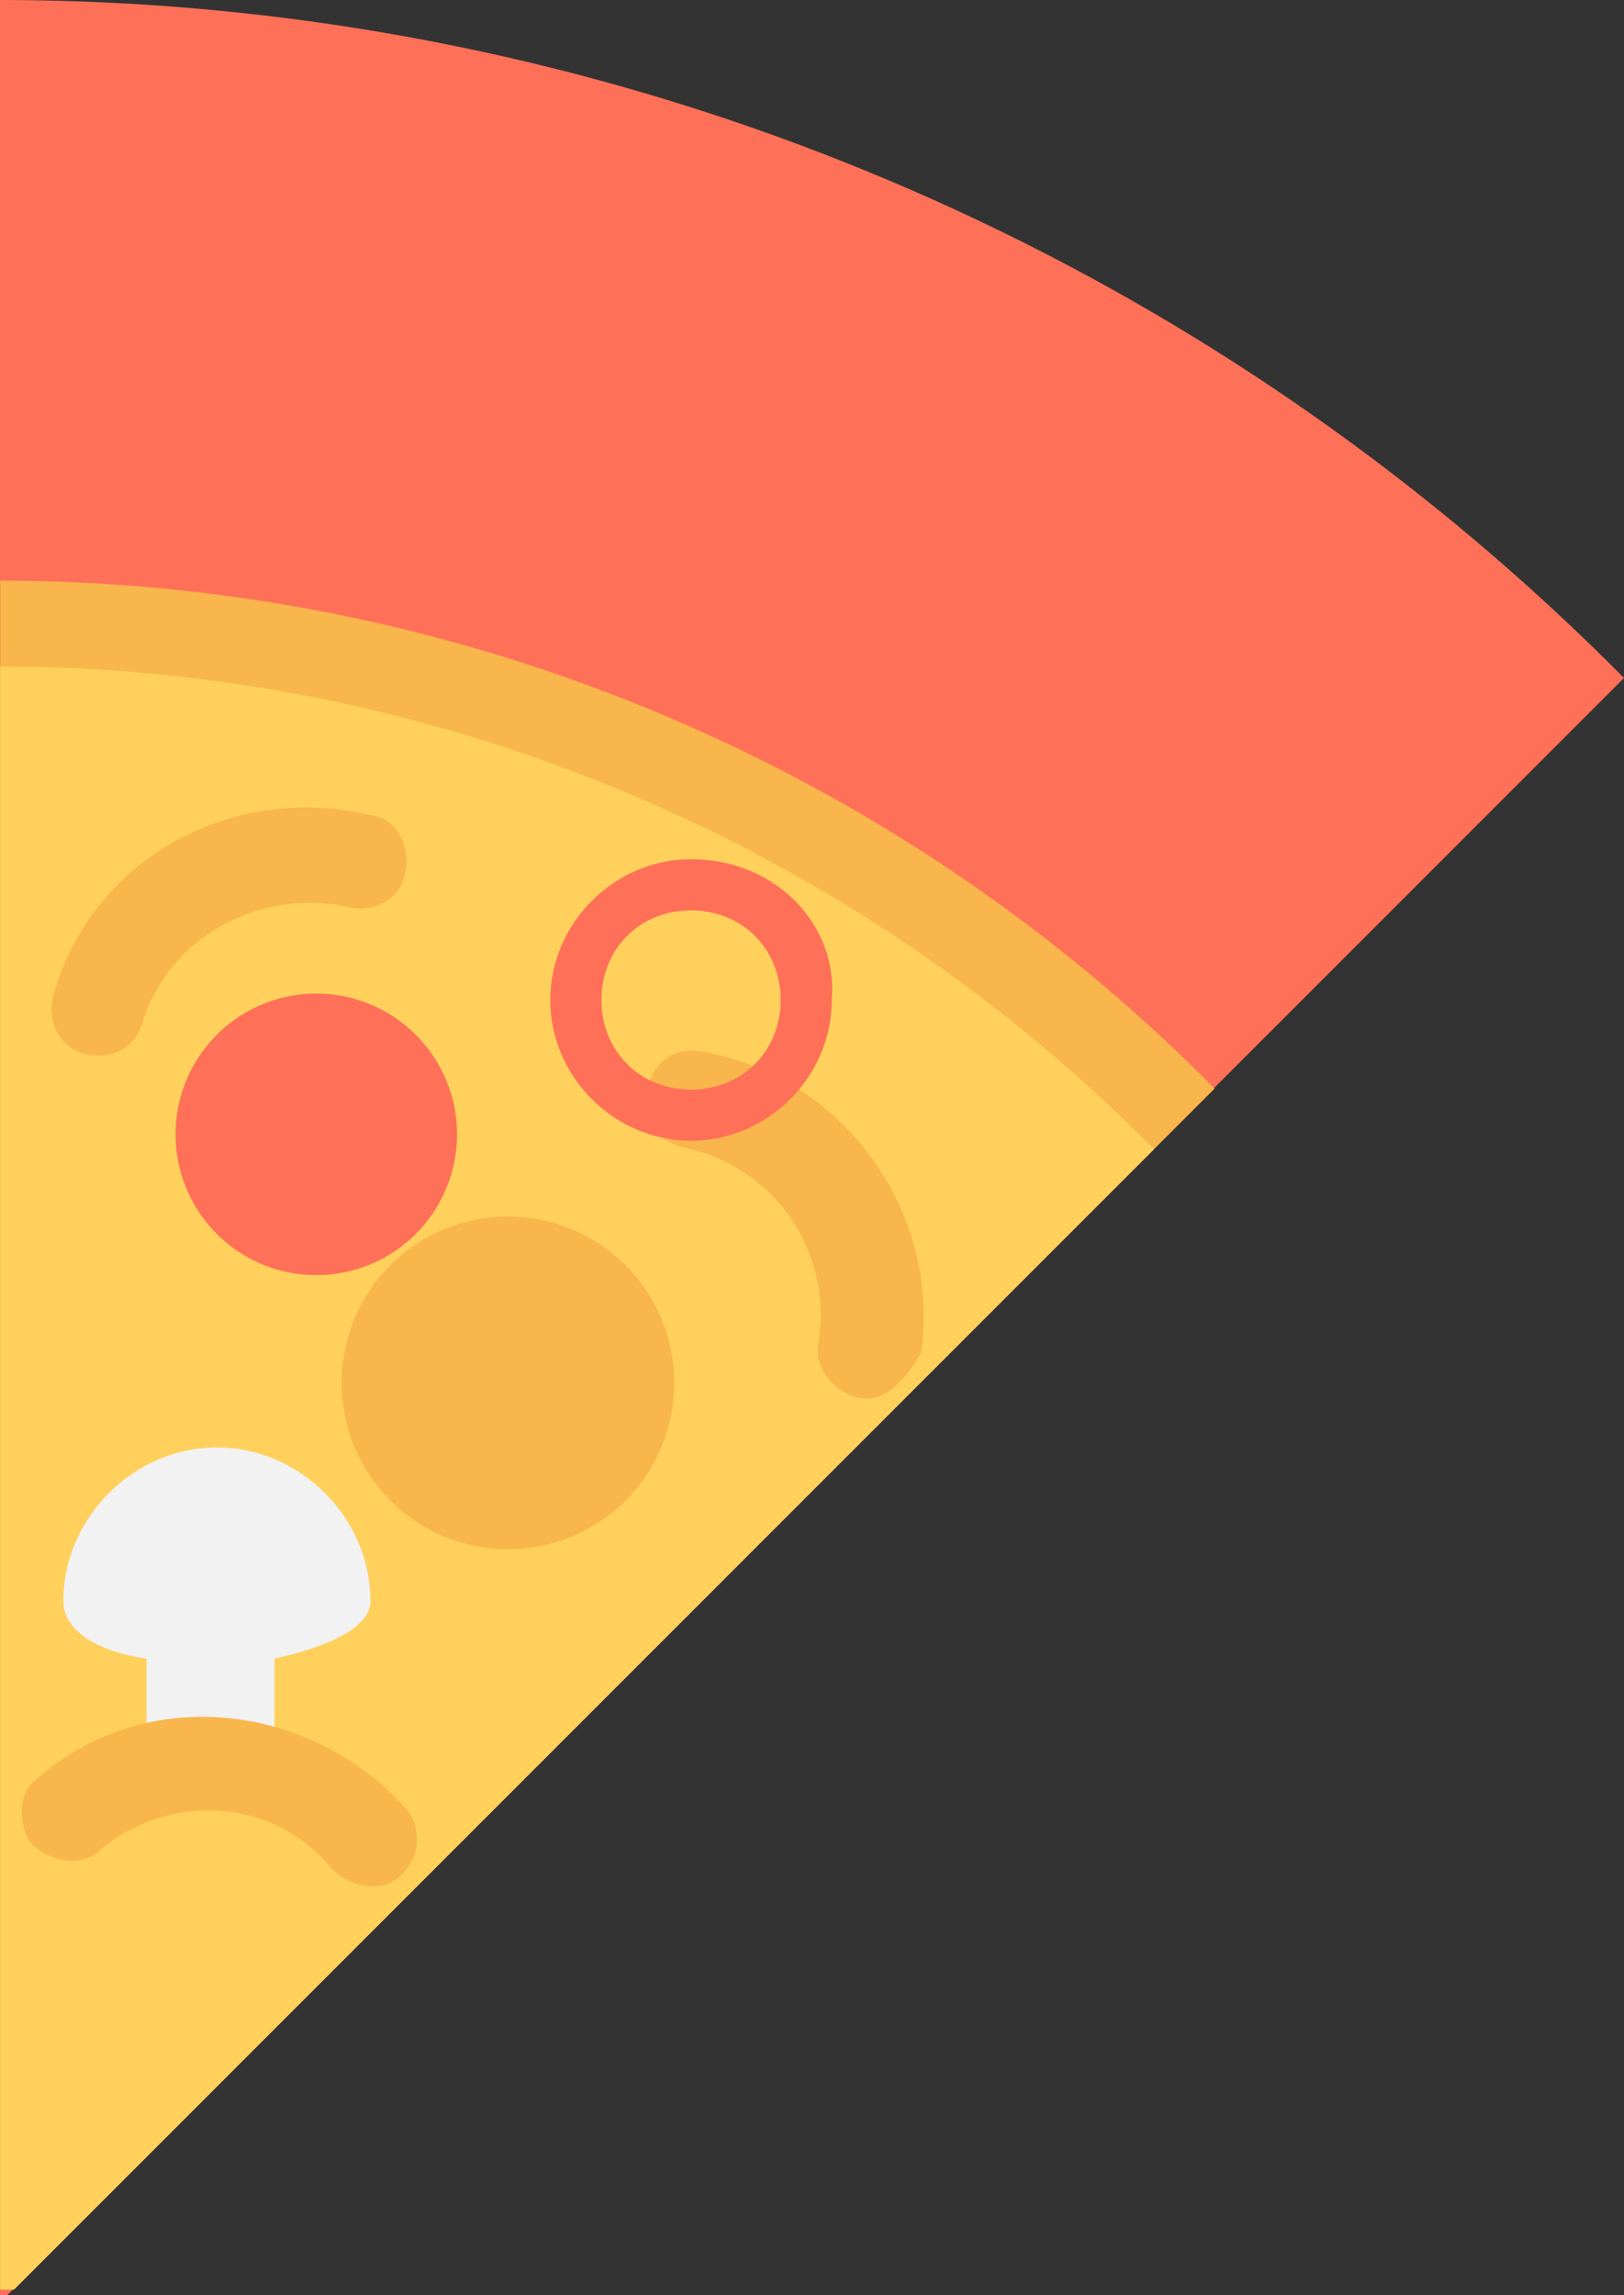 <?xml version="1.0" encoding="UTF-8" standalone="no"?>
<svg
   xmlns:dc="http://purl.org/dc/elements/1.1/"
   xmlns:cc="http://creativecommons.org/ns#"
   xmlns:rdf="http://www.w3.org/1999/02/22-rdf-syntax-ns#"
   xmlns:svg="http://www.w3.org/2000/svg"
   xmlns="http://www.w3.org/2000/svg"
   xmlns:sodipodi="http://sodipodi.sourceforge.net/DTD/sodipodi-0.dtd"
   xmlns:inkscape="http://www.inkscape.org/namespaces/inkscape"
   width="70.178mm"
   height="99.152mm"
   version="1.1"
   viewBox="0 0 70.178 99.152"
   id="svg841"
   sodipodi:docname="pizza.svg"
   inkscape:version="0.92.3 (2405546, 2018-03-11)">
  <rect x="0" y="0" width="70.178" height="99.152" fill="#333333" stroke="none"/>
  <defs
     id="defs845" />
  <sodipodi:namedview
     pagecolor="#ffffff"
     bordercolor="#666666"
     borderopacity="1"
     objecttolerance="10"
     gridtolerance="10"
     guidetolerance="10"
     inkscape:pageopacity="0"
     inkscape:pageshadow="2"
     inkscape:window-width="1920"
     inkscape:window-height="1028"
     id="namedview843"
     showgrid="false"
     inkscape:zoom="2.2548503"
     inkscape:cx="132.61985"
     inkscape:cy="187.37386"
     inkscape:window-x="0"
     inkscape:window-y="25"
     inkscape:window-maximized="1"
     inkscape:current-layer="svg841" />
  <g
     transform="matrix(0 1 1 0 -133.83 101.61)"
     fill-rule="evenodd"
     id="g821">
    <path
       d="m-101.61 133.83a98.871 98.871 0 0 0 29.29 70.178l69.862-69.862v-0.315z"
       fill="#ff7058"
       id="path815" />
    <path
       d="m-76.525 133.84a73.824 73.824 0 0 0 21.942 52.478l51.882-51.882v-0.596z"
       fill="#f8b64c"
       id="path817" />
    <path
       d="m-72.815 133.84a70.115 70.115 0 0 0 20.855 49.856l49.26-49.26v-0.596z"
       fill="#ffd15c"
       id="path819" />
  </g>
  <path
     d="m 16.008,69.166 c 0,-3.594 -3.041,-6.635 -6.635,-6.635 -3.594,0 -6.635,3.041 -6.635,6.635 0,1.382 1.659,2.212 3.594,2.488 v 6.359 h 5.529 v -6.359 c 2.488,-0.553 4.147,-1.382 4.147,-2.488 z"
     id="path823"
     inkscape:connector-curvature="0"
     style="fill:#f2f2f2;stroke-width:0.265" />
  <g
     fill="#f8b64c"
     stroke-width=".265"
     id="g831">
    <path
       d="m29.138 59.743a7.188 7.188 0 0 1-7.188 7.188 7.188 7.188 0 0 1-7.188-7.188 7.188 7.188 0 0 1 7.188-7.188 7.188 7.188 0 0 1 7.188 7.188z"
       id="path825" />
    <path
       d="m17.499 37.797c-0.276 1.106-1.382 1.659-2.488 1.382-3.871-0.829-7.741 1.382-8.847 4.976-0.276 1.106-1.382 1.659-2.488 1.382-1.106-0.276-1.659-1.382-1.382-2.488 1.659-6.082 8.017-9.4 14.1-7.741 0.829 0.276 1.382 1.382 1.106 2.488z"
       id="path827" />
    <path
       d="m37.047 60.368c-1.106-0.276-1.935-1.382-1.659-2.488 0.553-3.871-1.935-7.464-5.806-8.294-1.106-0.276-1.935-1.106-1.659-2.488 0.276-1.106 1.106-1.935 2.488-1.659 6.082 1.106 10.229 6.911 9.4 12.994-0.83 1.382-1.659 2.212-2.765 1.935z"
       id="path829" />
  </g>
  <g
     stroke-width=".265"
     id="g839">
    <path
       d="m29.861 37.119c-3.318 0-6.082 2.765-6.082 6.082s2.765 6.082 6.082 6.082 6.082-2.765 6.082-6.082c0.276-3.318-2.488-6.082-6.082-6.082zm0 9.953c-2.212 0-3.871-1.659-3.871-3.871 0-2.212 1.659-3.871 3.871-3.871s3.871 1.659 3.871 3.871c0 2.212-1.659 3.871-3.871 3.871z"
       fill="#ff7058"
       id="path833" />
    <path
       d="m17.359 80.994c-0.829 0.829-2.212 0.553-3.041-0.276-2.488-3.041-6.911-3.318-9.953-0.829-0.829 0.829-2.212 0.553-3.041-0.276-0.553-0.829-0.553-2.212 0.276-2.765 4.7-4.147 11.888-3.318 16.035 1.382 0.553 0.83 0.553 1.936-0.276 2.765z"
       fill="#f8b64c"
       id="path835" />
    <path
       d="m 19.75,49.006 a 6.082,6.082 0 0 1 -6.082,6.082 6.082,6.082 0 0 1 -6.082,-6.082 6.082,6.082 0 0 1 6.082,-6.082 6.082,6.082 0 0 1 6.082,6.082 z"
       id="path837"
       inkscape:connector-curvature="0"
       style="fill:#ff7058" />
  </g>
</svg>
